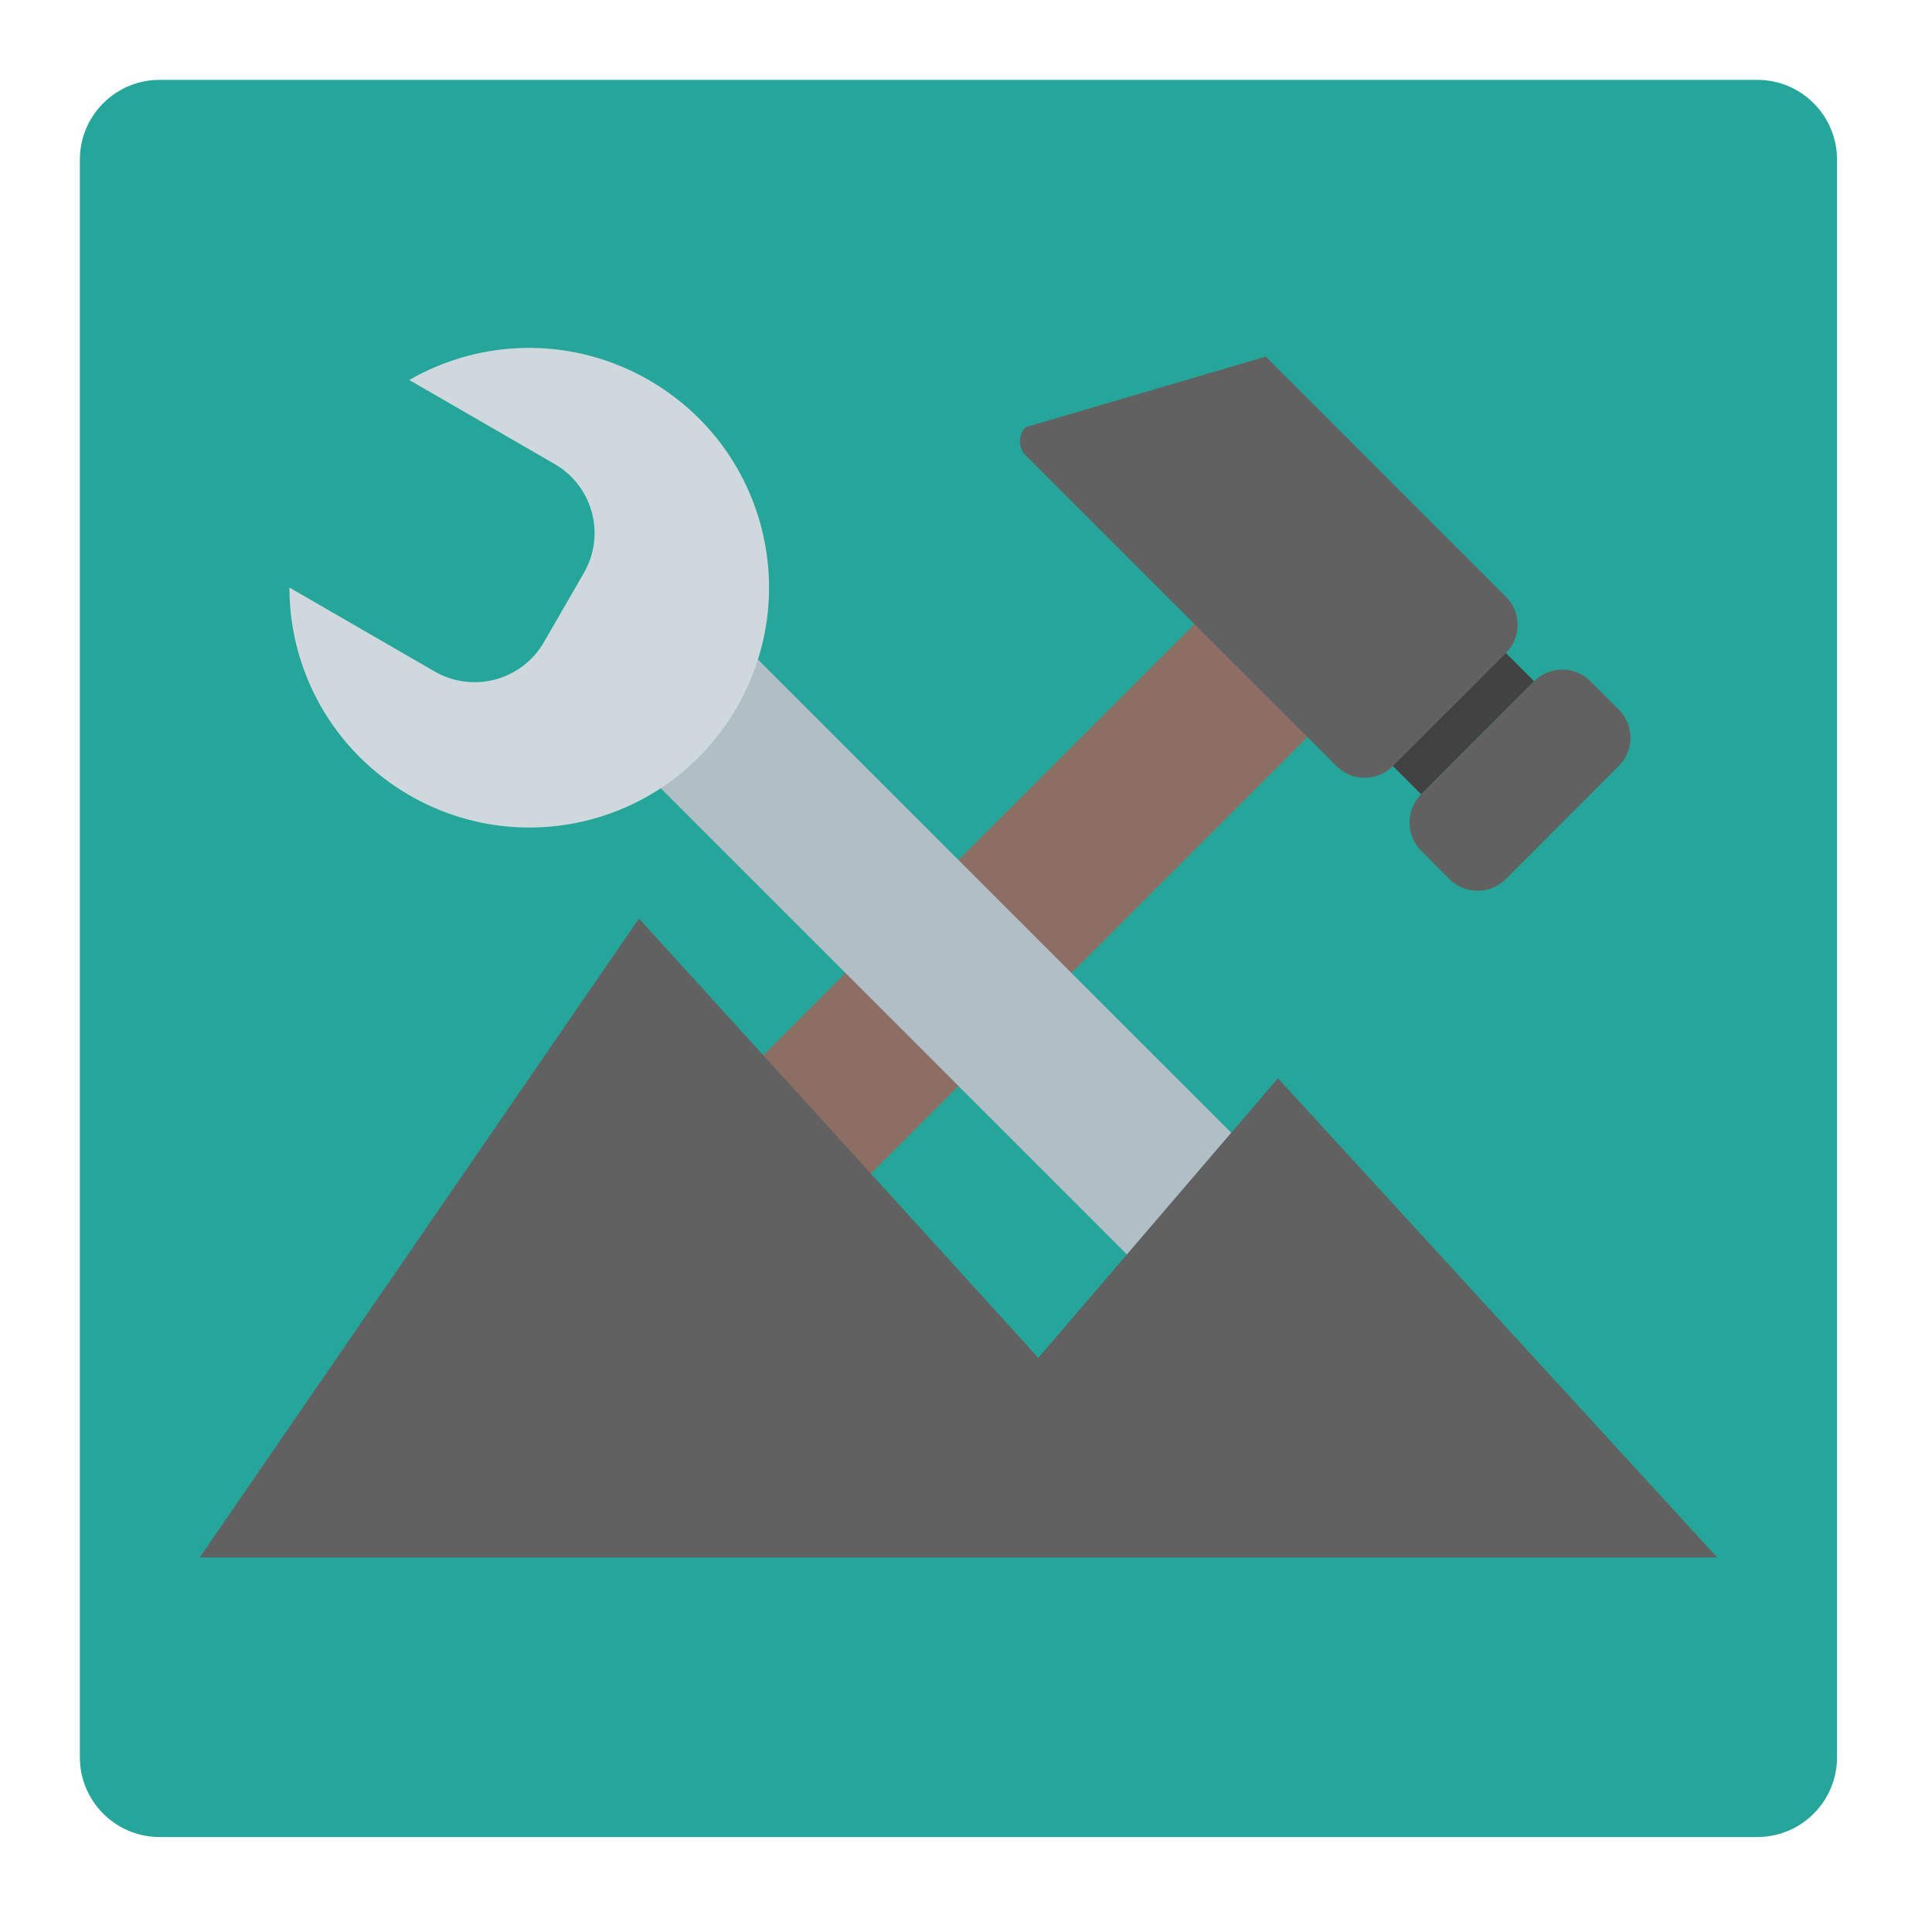 
<svg xmlns="http://www.w3.org/2000/svg" xmlns:xlink="http://www.w3.org/1999/xlink" width="48px" height="48px" viewBox="0 0 48 48" version="1.1">
<g id="surface1">
<path style=" stroke:none;fill-rule:nonzero;fill:rgb(14.902%,65.098%,60.392%);fill-opacity:1;" d="M 3.969 1.984 L 43.656 1.984 C 44.754 1.984 45.641 2.871 45.641 3.969 L 45.641 43.656 C 45.641 44.754 44.754 45.641 43.656 45.641 L 3.969 45.641 C 2.871 45.641 1.984 44.754 1.984 43.656 L 1.984 3.969 C 1.984 2.871 2.871 1.984 3.969 1.984 Z M 3.969 1.984 "/>
<path style=" stroke:none;fill-rule:nonzero;fill:rgb(25.882%,25.882%,25.882%);fill-opacity:1;" d="M 36.711 15.523 L 38.113 16.926 L 35.309 19.734 L 33.906 18.332 Z M 36.711 15.523 "/>
<path style=" stroke:none;fill-rule:nonzero;fill:rgb(55.294%,43.137%,38.824%);fill-opacity:1;" d="M 17.5 33.293 L 14.691 30.488 L 30.125 15.055 L 32.934 17.859 Z M 17.5 33.293 "/>
<path style=" stroke:none;fill-rule:nonzero;fill:rgb(69.02%,74.51%,77.255%);fill-opacity:1;" d="M 14.691 17.859 L 17.5 15.055 L 32.934 30.488 L 30.125 33.293 Z M 14.691 17.859 "/>
<path style=" stroke:none;fill-rule:nonzero;fill:rgb(38.039%,38.039%,38.039%);fill-opacity:1;" d="M 4.961 38.695 L 15.875 22.82 L 25.797 33.734 L 31.75 26.789 L 42.664 38.695 Z M 4.961 38.695 "/>
<path style=" stroke:none;fill-rule:nonzero;fill:rgb(81.176%,84.706%,86.275%);fill-opacity:1;" d="M 7.191 14.598 C 7.188 16.652 8.258 18.648 10.172 19.758 C 13.027 21.406 16.656 20.434 18.305 17.578 C 19.953 14.723 18.98 11.094 16.125 9.445 C 14.211 8.34 11.945 8.414 10.168 9.441 L 13.777 11.527 C 14.73 12.078 15.055 13.285 14.504 14.238 L 13.512 15.957 C 12.961 16.906 11.754 17.23 10.801 16.684 Z M 7.191 14.598 "/>
<path style=" stroke:none;fill-rule:nonzero;fill:rgb(38.039%,38.039%,38.039%);fill-opacity:1;" d="M 31.449 8.859 L 25.484 10.613 C 25.293 10.809 25.293 11.121 25.484 11.316 L 27.238 13.07 L 30.047 15.875 L 33.203 19.031 C 33.59 19.422 34.219 19.422 34.605 19.031 L 37.414 16.227 C 37.801 15.836 37.801 15.211 37.414 14.824 Z M 31.449 8.859 "/>
<path style=" stroke:none;fill-rule:nonzero;fill:rgb(38.039%,38.039%,38.039%);fill-opacity:1;" d="M 39.516 16.926 L 40.219 17.629 C 40.605 18.016 40.605 18.645 40.219 19.031 L 37.414 21.84 C 37.023 22.227 36.398 22.227 36.008 21.84 L 35.309 21.137 C 34.922 20.75 34.922 20.121 35.309 19.734 L 38.113 16.926 C 38.5 16.539 39.129 16.539 39.516 16.926 Z M 39.516 16.926 "/>
</g>
</svg>
